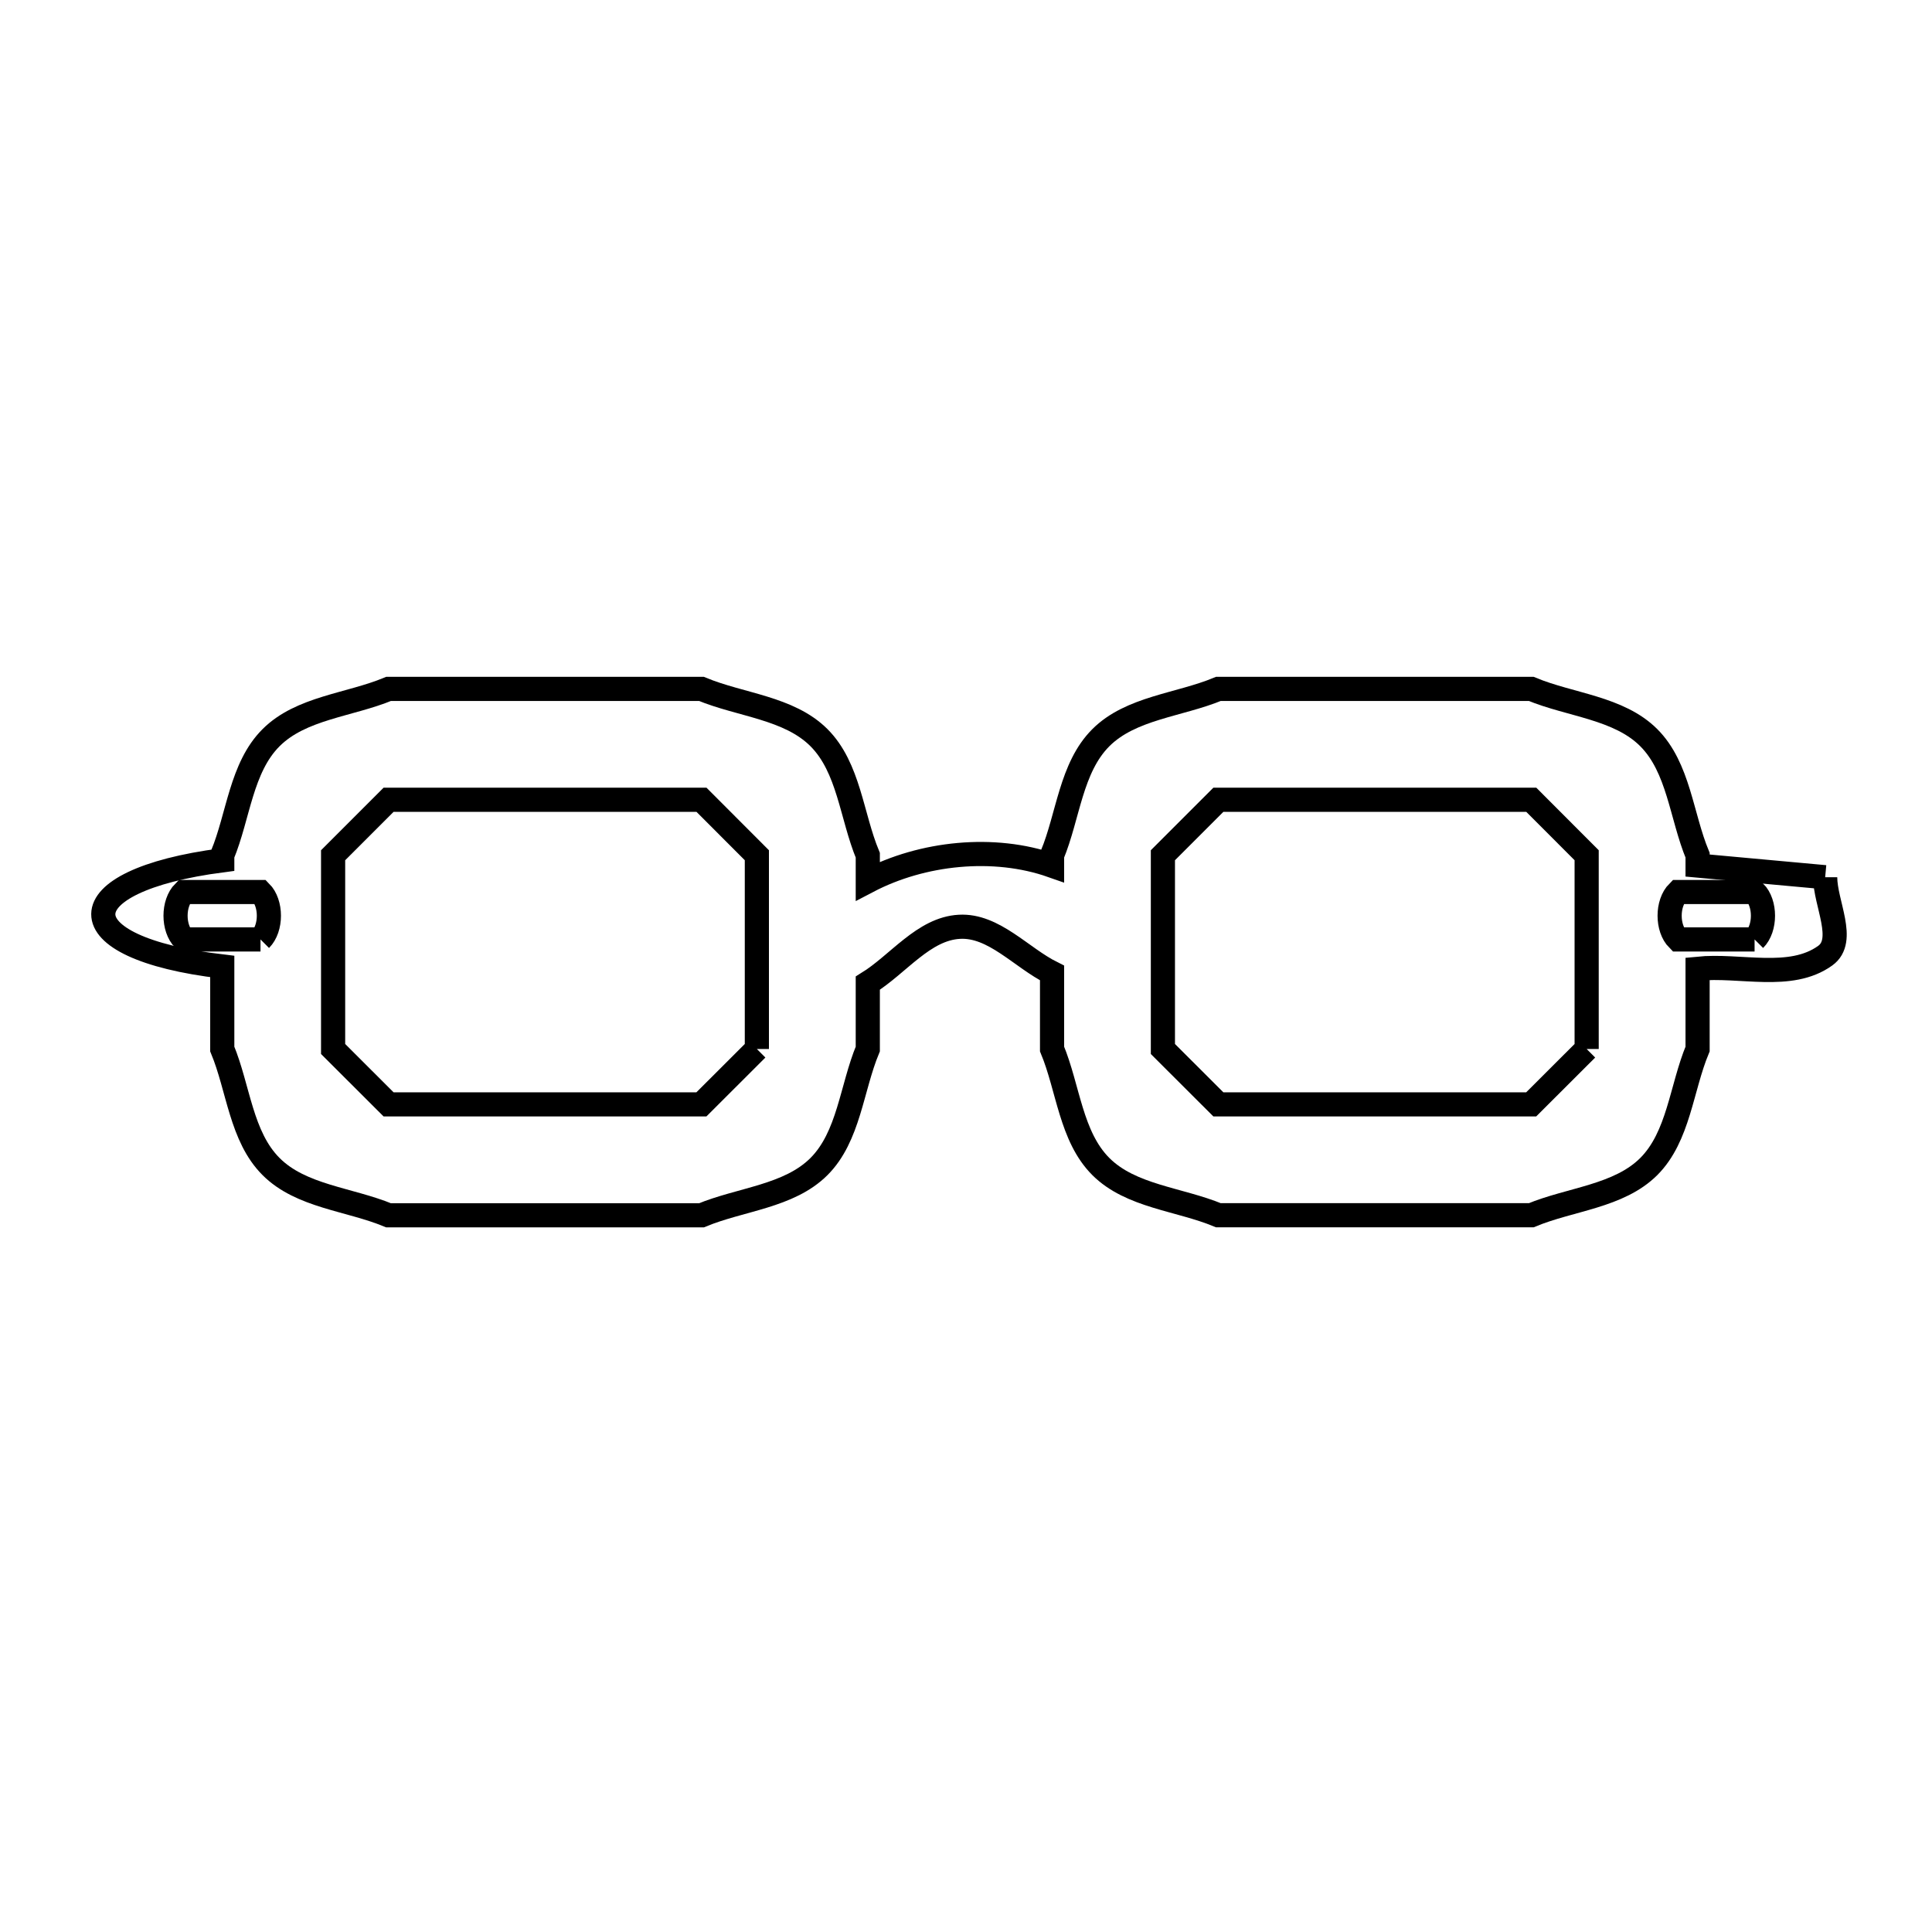 <svg xmlns="http://www.w3.org/2000/svg" viewBox="0.0 0.0 24.0 24.0" height="200px" width="200px"><path fill="none" stroke="black" stroke-width=".3" stroke-opacity="1.0"  filling="0" d="M22.673 10.897 L22.673 10.897 C22.673 11.222 22.938 11.683 22.673 11.872 C22.242 12.182 21.616 11.98 21.088 12.034 L21.088 13.031 C20.886 13.517 20.854 14.118 20.482 14.491 C20.109 14.863 19.508 14.894 19.022 15.096 L15.135 15.096 C14.648 14.894 14.047 14.863 13.675 14.491 C13.302 14.118 13.271 13.517 13.069 13.031 L13.069 12.087 C12.685 11.896 12.346 11.489 11.918 11.513 C11.473 11.537 11.159 11.979 10.78 12.213 L10.78 13.031 C10.578 13.518 10.546 14.118 10.174 14.491 C9.801 14.864 9.2 14.895 8.714 15.097 L4.827 15.097 C4.34 14.895 3.739 14.864 3.367 14.491 C2.994 14.118 2.963 13.518 2.761 13.031 L2.761 12.006 C0.779 11.773 0.802 10.942 2.761 10.687 L2.761 10.624 C2.963 10.137 2.994 9.537 3.367 9.164 C3.739 8.792 4.34 8.76 4.827 8.558 L8.714 8.558 C9.2 8.76 9.801 8.791 10.174 9.164 C10.546 9.537 10.578 10.137 10.78 10.624 L10.78 10.946 C11.458 10.591 12.347 10.499 13.069 10.753 L13.069 10.624 C13.271 10.137 13.302 9.537 13.675 9.164 C14.047 8.792 14.648 8.76 15.135 8.558 L19.022 8.558 C19.508 8.76 20.109 8.791 20.482 9.164 C20.854 9.537 20.886 10.137 21.088 10.624 L21.088 10.752 C21.616 10.8 22.145 10.849 22.673 10.897 L22.673 10.897"></path>
<path fill="none" stroke="black" stroke-width=".3" stroke-opacity="1.0"  filling="0" d="M3.236 11.67 L2.285 11.67 C2.146 11.531 2.146 11.22 2.285 11.081 L3.236 11.081 C3.375 11.22 3.375 11.531 3.236 11.67 L3.236 11.67"></path>
<path fill="none" stroke="black" stroke-width=".3" stroke-opacity="1.0"  filling="0" d="M21.796 11.67 L20.845 11.67 C20.706 11.531 20.706 11.22 20.845 11.081 L21.796 11.081 C21.935 11.22 21.935 11.531 21.796 11.67 L21.796 11.67"></path>
<path fill="none" stroke="black" stroke-width=".3" stroke-opacity="1.0"  filling="0" d="M19.71 13.031 L19.71 13.031 C19.48 13.26 19.251 13.49 19.021 13.719 L15.135 13.719 C14.905 13.49 14.676 13.26 14.446 13.031 L14.446 10.624 C14.676 10.394 14.905 10.165 15.135 9.935 L19.022 9.935 C19.251 10.165 19.481 10.394 19.71 10.624 L19.71 13.031"></path>
<path fill="none" stroke="black" stroke-width=".3" stroke-opacity="1.0"  filling="0" d="M9.402 13.031 L9.402 13.031 C9.172 13.26 8.943 13.49 8.713 13.719 L4.827 13.719 C4.597 13.49 4.368 13.26 4.138 13.031 L4.138 10.624 C4.368 10.394 4.597 10.165 4.827 9.935 L8.714 9.935 C8.943 10.165 9.173 10.394 9.402 10.624 L9.402 13.031"></path></svg>
